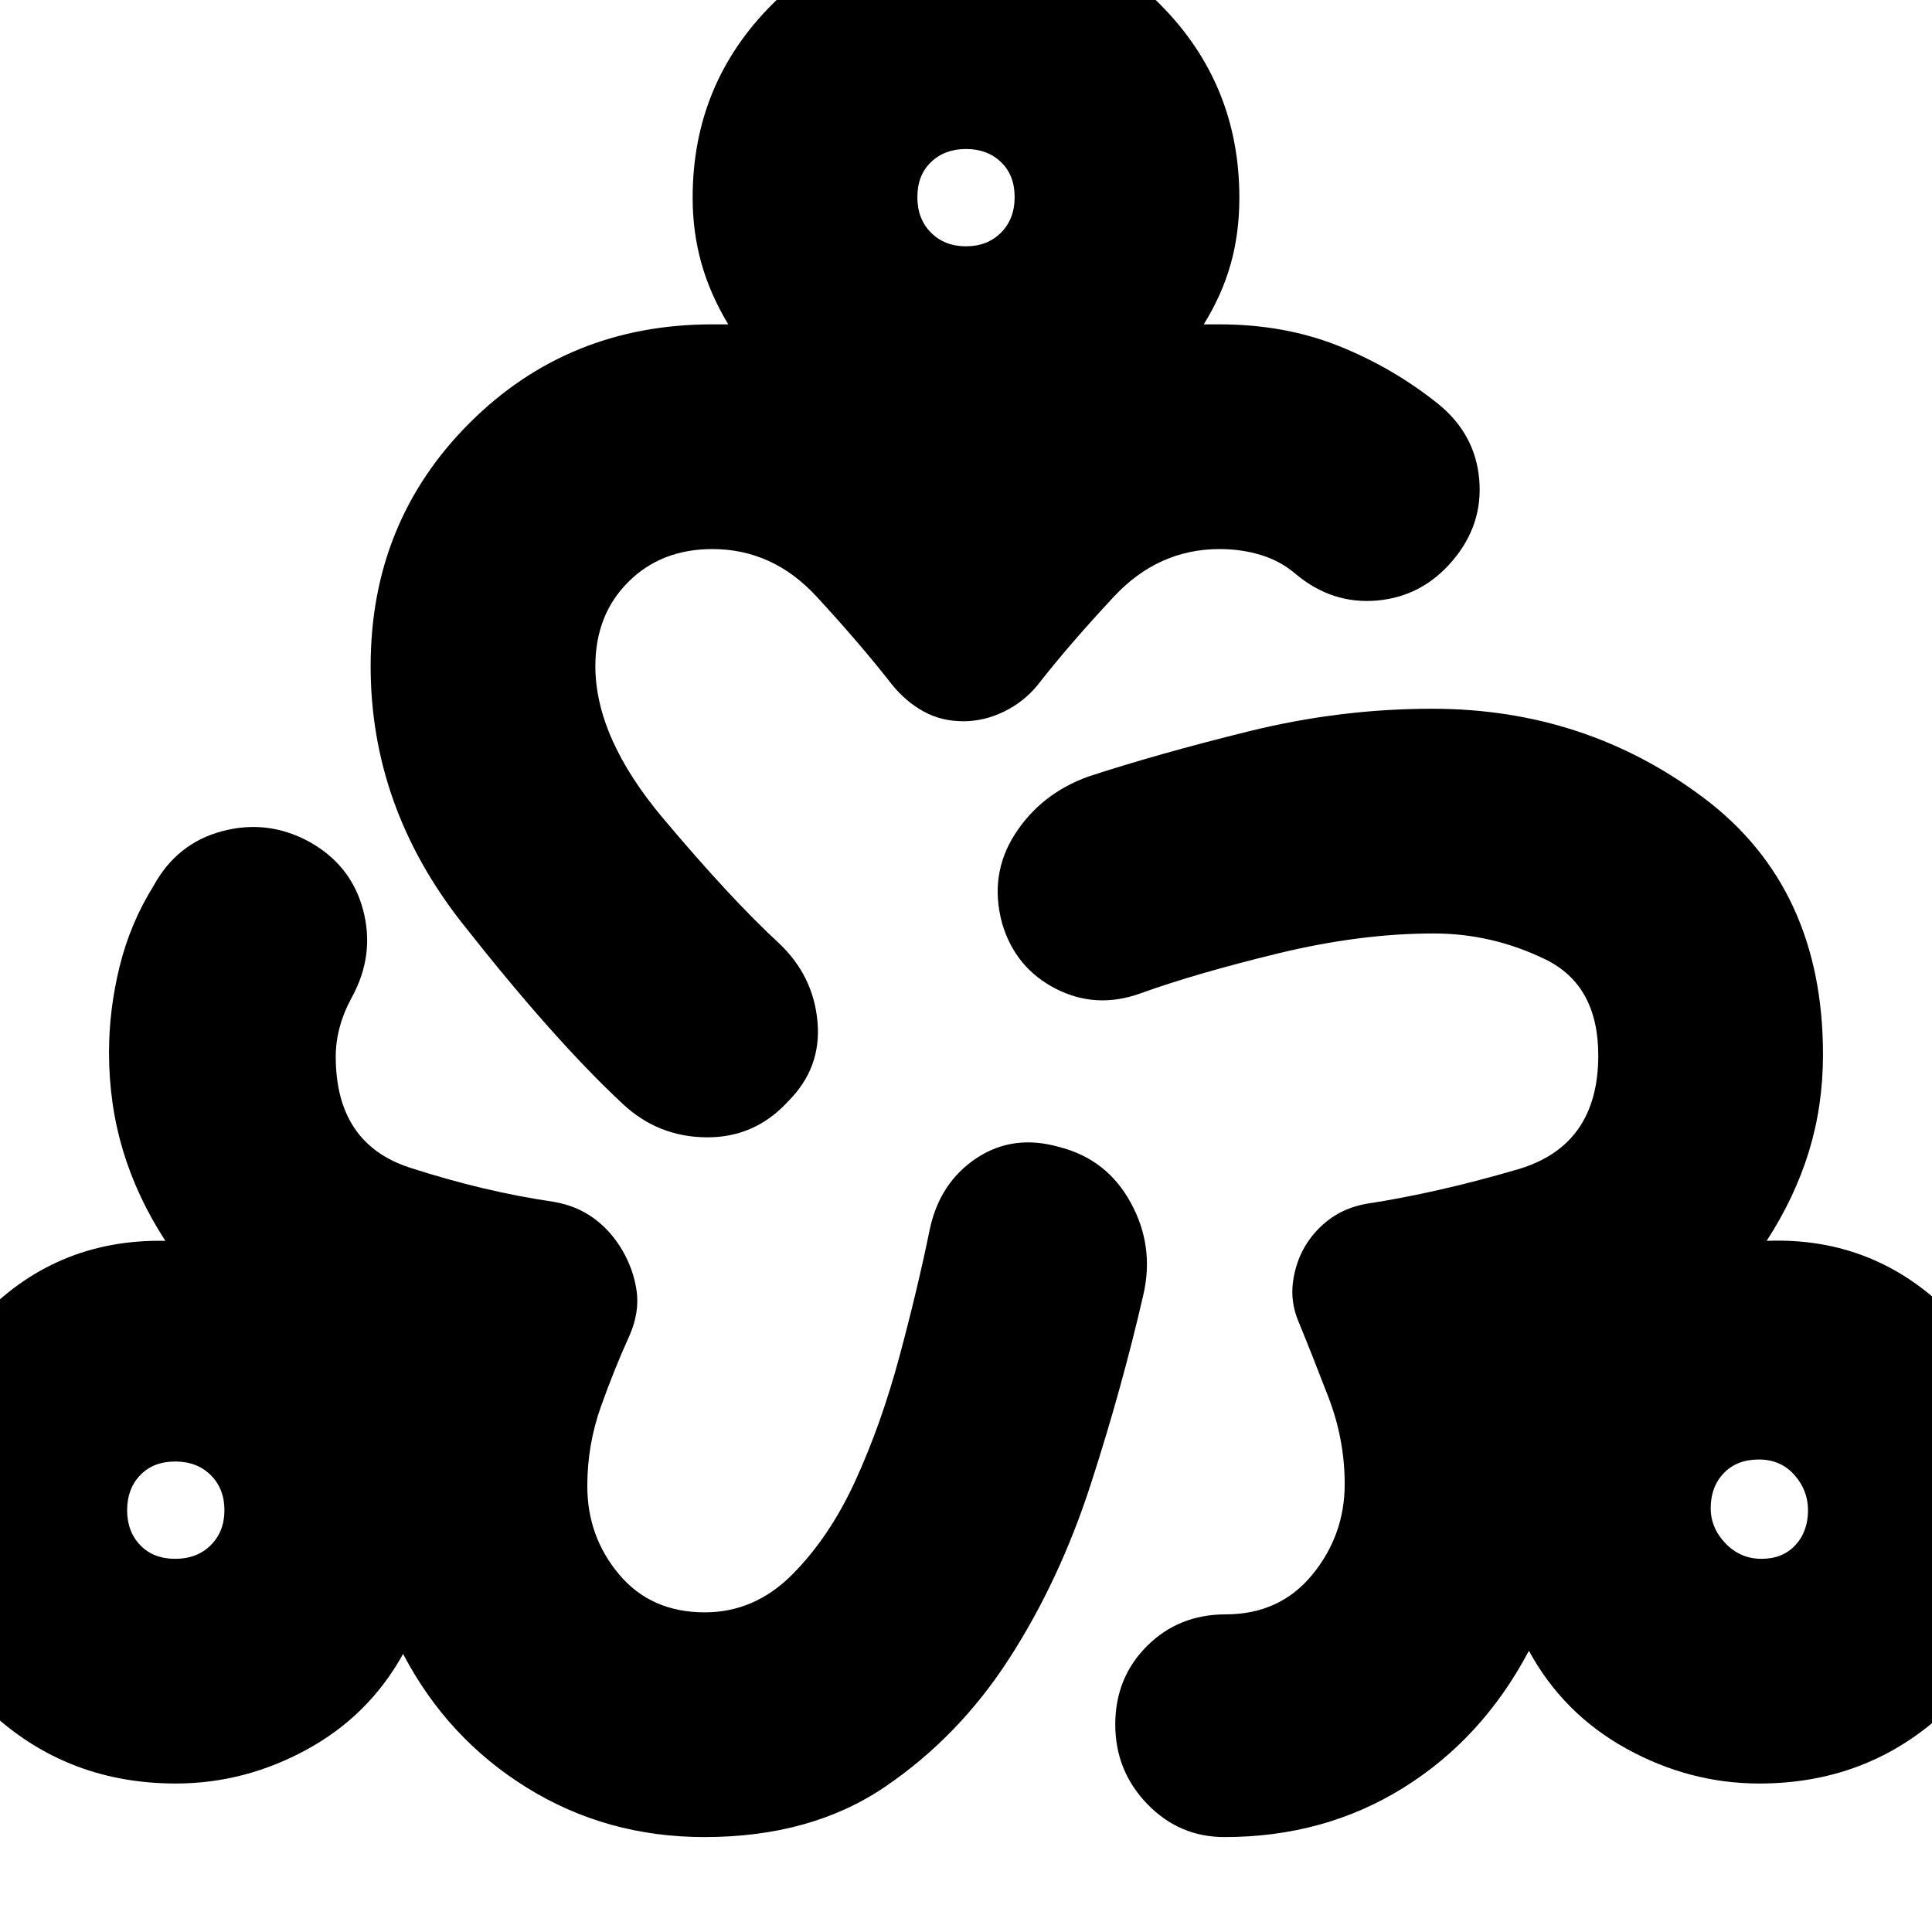 <svg xmlns="http://www.w3.org/2000/svg" height="24" viewBox="0 -960 960 960" width="24"><path d="M350-47.17q-48.57 0-88.13-24.5-39.57-24.5-61.57-66.5-17 30.69-47.91 47.54-30.91 16.85-65.04 16.85-56.91 0-96.37-39.62-39.46-39.61-39.46-96.21 0-53.69 37.7-94.32 37.69-40.64 92.95-39.5-14-21.57-21-44.71-7-23.15-7-48.86 0-21.42 5.29-42.84 5.28-21.42 16.84-39.99 11.57-21.13 33.98-27.13 22.42-6 42.98 5 21.13 11.57 27.13 33.98 6 22.41-5.56 43.55-4 7.35-6 14.71-2 7.36-2 14.72 0 43.3 36.93 55.24 36.94 11.93 71.37 16.93 11.57 2 20.07 8.29 8.5 6.28 14.06 15.84 5.57 9.57 7.07 20.13 1.5 10.57-3.5 22.14-7.44 16.3-14.22 35.3-6.78 19-6.78 39.56 0 25.1 15.83 43.92t42.55 18.82q24.66 0 43.31-18.65 18.65-18.65 31.55-46.84 12.89-28.19 21.93-61.89t15.04-63.14q5-23.13 23.22-35.19 18.22-12.07 41.13-5.5 23.61 6 35.46 27.62 11.85 21.63 6.28 45.77-10.56 46-26.06 93.93-15.5 47.94-40.57 86.81-25.07 38.87-61.78 63.8Q403-47.17 350-47.17Zm258.43 0q-22.52 0-38.39-16.46-15.87-16.47-15.87-39.48 0-23.25 15.77-38.99 15.76-15.73 39.06-15.73 26.87 0 43.02-19.65 16.15-19.65 16.15-45.09 0-22.13-8.06-43.13-8.07-21-14.94-37.73-4-9.57-2.71-19.42 1.28-9.85 6-17.85 4.71-8 12.37-13.62 7.66-5.63 18.04-7.51 35.43-5.43 75.37-17.15 39.93-11.72 39.93-56.6 0-34.97-26.43-47.78-26.44-12.81-55.31-12.81-36.56 0-77.43 9.93-40.87 9.94-68.22 19.81-22.13 8-42.19-2.29-20.07-10.28-26.63-32.41-6.57-24.13 6.28-44.26 12.85-20.13 36.41-28.7 34.48-11.3 79.85-22.52 45.37-11.22 91.12-11.22 76.24 0 135.22 44.51 58.99 44.51 58.99 127.32 0 25.36-7 48.18t-21 44.39q55.26-2.14 93.74 38.5 38.47 40.63 38.47 95.32 0 56.6-39.46 96.21-39.46 39.62-96.36 39.62-34.7 0-66.11-17.35-31.41-17.35-48.41-48.61-23 43.57-62.35 68.07-39.35 24.5-88.92 24.5ZM309.26-411.65q-34.09-31.78-79.59-89.63-45.5-57.85-45.5-127.72 0-71.68 49.08-120.75 49.07-49.08 120.75-49.08h7.87q-9.13-15.17-13.41-30.59-4.29-15.41-4.29-32.36 0-56.6 39.66-96.21 39.65-39.62 96.3-39.62t96.17 39.62q39.53 39.61 39.53 96.21 0 17.74-4.33 33.06-4.32 15.33-13.37 29.89h7.82q32.43 0 59.37 10.79 26.94 10.78 49.51 28.91 18.25 14.91 20.19 37.37 1.94 22.46-13.19 40.3-15.13 17.85-37.48 19.85-22.35 2-40.48-13.13-7.44-6.43-17.15-9.43-9.72-3-20.72-3-30.43 0-52.5 23.63t-37.8 43.8q-7 8.57-16.85 13.35-9.85 4.78-20.17 4.78-10.81 0-19.59-4.78-8.79-4.78-15.79-13.35-15.73-20.17-37.52-43.8Q384-687.17 354-687.17q-25.46 0-41.82 16.35-16.35 16.36-16.35 41.82 0 35.6 33.65 75.61 33.65 40 57.74 62.22 17 16.13 19 38.97 2 22.85-14.57 39.42-16.56 18.13-40.69 17.91-24.13-.22-41.7-16.78ZM87.06-185.43q10.9 0 17.68-6.79 6.78-6.78 6.78-17.39T104.74-227q-6.78-6.78-17.68-6.78-10.89 0-17.39 6.78t-6.5 17.39q0 10.61 6.5 17.39 6.5 6.79 17.39 6.79ZM480-837.61q10.61 0 17.39-6.78 6.78-6.78 6.78-17.68 0-10.89-6.78-17.39t-17.39-6.5q-10.61 0-17.39 6.5-6.78 6.5-6.78 17.39 0 10.9 6.78 17.68 6.78 6.78 17.39 6.78Zm395.3 652.18q10.51 0 16.8-6.79 6.29-6.78 6.29-17.39 0-9.87-6.78-17.52t-17.67-7.65q-10.9 0-17.4 6.78-6.5 6.78-6.5 17.39 0 9.87 7.37 17.52 7.37 7.66 17.89 7.66ZM87.35-209.61ZM480-861.78Zm394.22 651.17Z"/></svg>